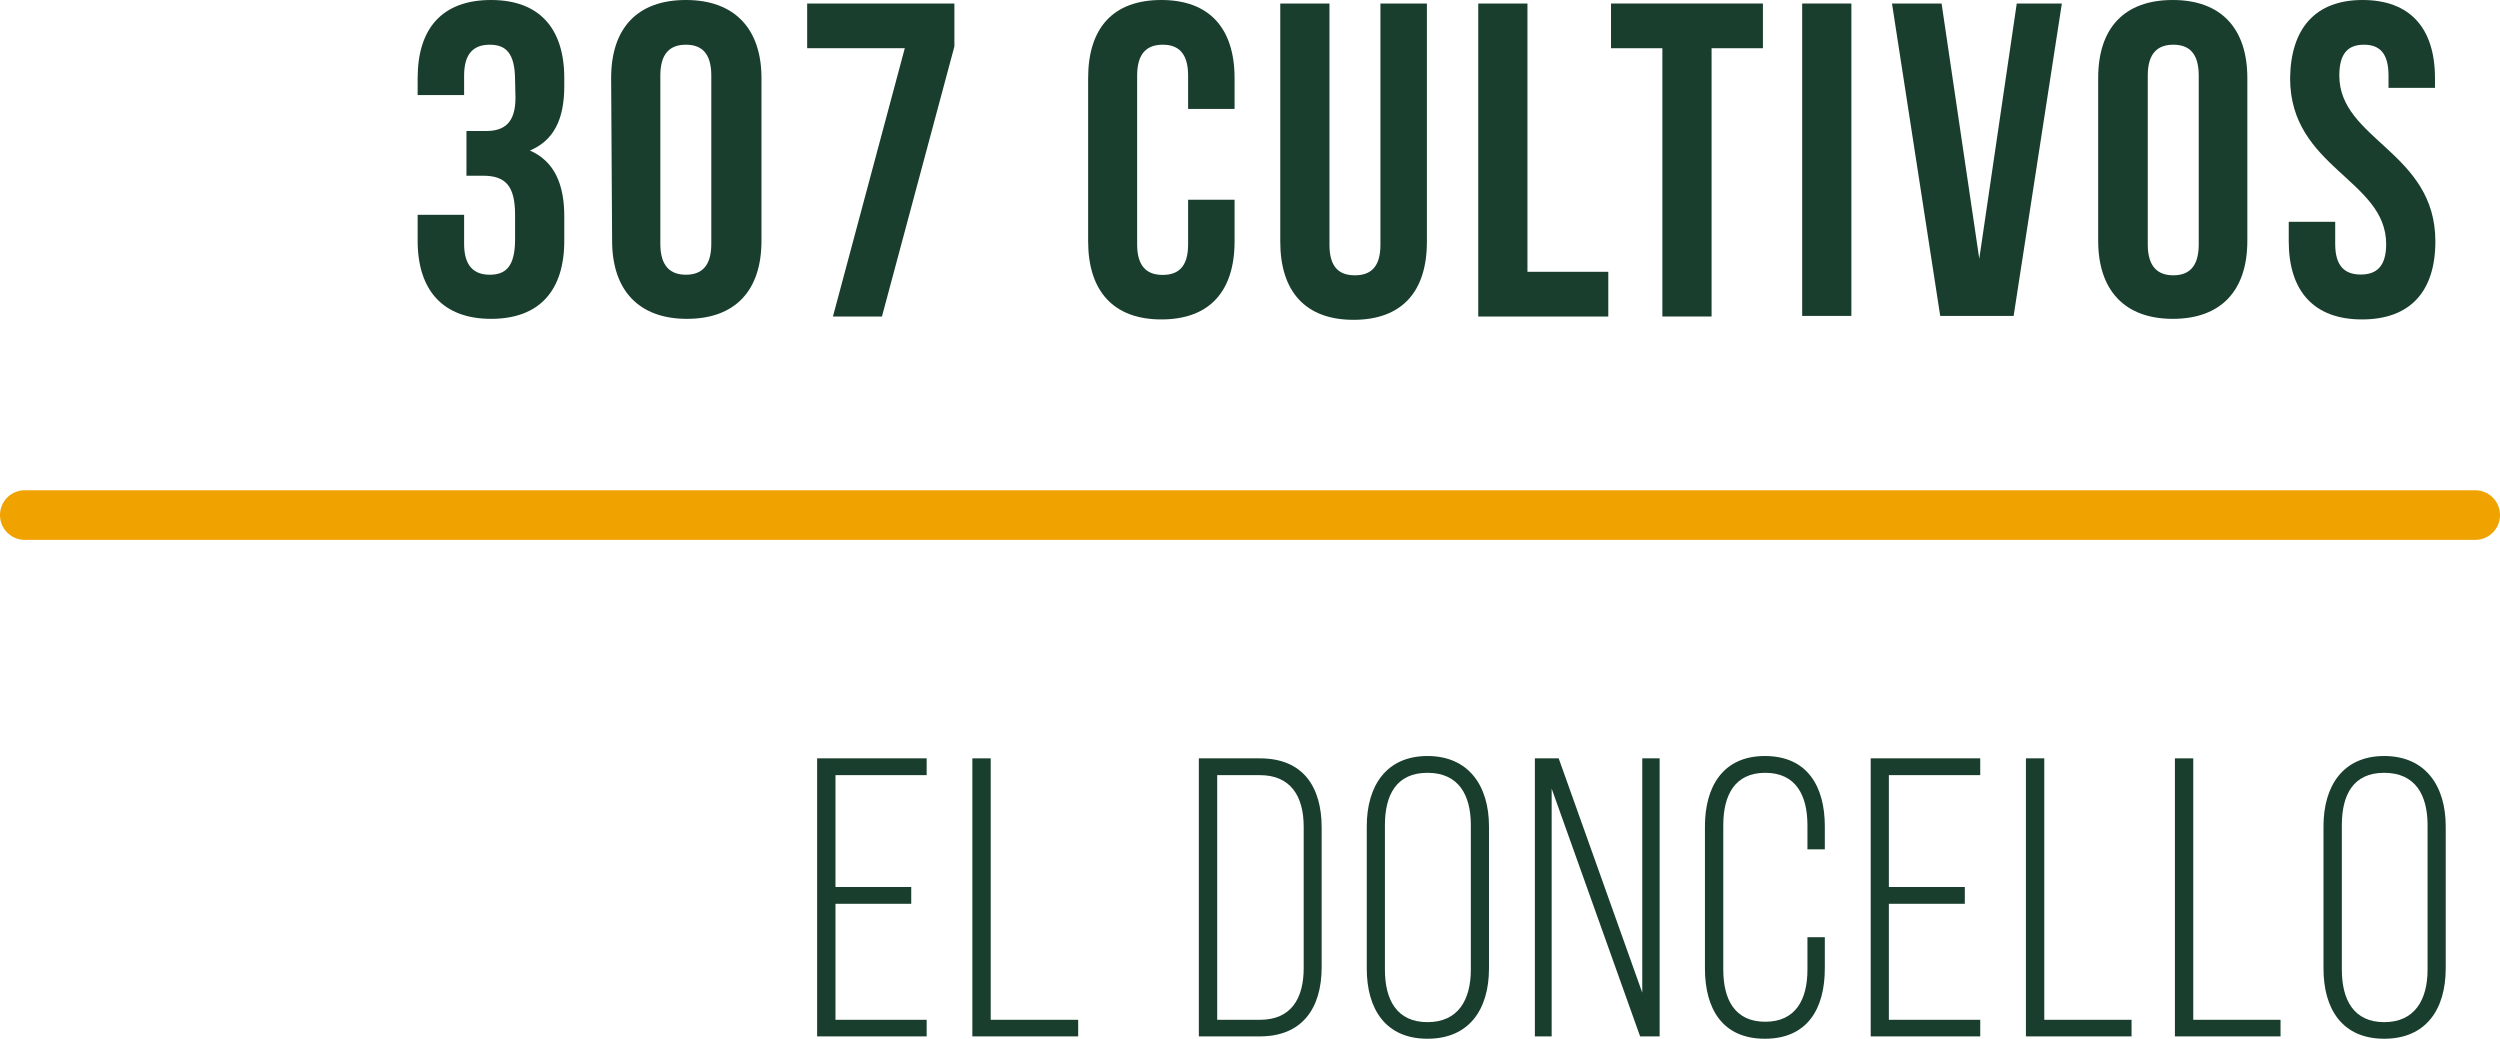 <svg xmlns="http://www.w3.org/2000/svg" viewBox="0 0 128.04 53.2"><defs><style>.cls-1{fill:#f0a200;}.cls-2{fill:#193e2e;}</style></defs><title>1ElDoncello2018</title><g id="Capa_2" data-name="Capa 2"><g id="Capa_1-2" data-name="Capa 1"><path class="cls-1" d="M126.77,27.65H1.27a1.27,1.27,0,0,1,0-2.54h125.5a1.27,1.27,0,0,1,0,2.54Z"/><path class="cls-2" d="M26.38,4.12c0-1.44-.5-1.83-1.3-1.83s-1.31.43-1.31,1.58v1H21.39V4c0-2.57,1.28-4,3.76-4S28.9,1.46,28.9,4v.41c0,1.72-.55,2.79-1.76,3.3,1.26.55,1.76,1.74,1.76,3.36v1.26c0,2.56-1.28,4-3.75,4s-3.76-1.47-3.76-4V11h2.38v1.49c0,1.14.51,1.58,1.31,1.58s1.3-.39,1.3-1.81V11c0-1.49-.5-2-1.64-2h-.85V6.71h1c.94,0,1.51-.42,1.51-1.7Z"/><path class="cls-2" d="M31.3,4c0-2.57,1.35-4,3.83-4S39,1.46,39,4v8.33c0,2.56-1.35,4-3.82,4s-3.83-1.47-3.83-4Zm2.52,8.49c0,1.14.51,1.58,1.31,1.58s1.3-.44,1.3-1.58V3.87c0-1.15-.5-1.58-1.3-1.58s-1.31.43-1.31,1.58Z"/><path class="cls-2" d="M48.88.18v2.2L45.17,16.21H42.66L46.34,2.47h-5V.18Z"/><path class="cls-2" d="M63.23,10.23v2.13c0,2.56-1.28,4-3.75,4s-3.75-1.47-3.75-4V4c0-2.57,1.28-4,3.75-4s3.75,1.46,3.75,4V5.58H60.85V3.87c0-1.15-.5-1.58-1.3-1.58s-1.31.43-1.31,1.58v8.65c0,1.14.51,1.56,1.31,1.56s1.3-.42,1.3-1.56V10.23Z"/><path class="cls-2" d="M68.09.18V12.54c0,1.15.5,1.56,1.3,1.56s1.31-.41,1.31-1.56V.18h2.38v12.2c0,2.57-1.29,4-3.76,4s-3.75-1.46-3.75-4V.18Z"/><path class="cls-2" d="M75.71.18h2.52V13.92h4.14v2.29H75.71Z"/><path class="cls-2" d="M82.51.18h7.78V2.47H87.66V16.21H85.14V2.47H82.51Z"/><path class="cls-2" d="M92.3.18h2.52v16H92.3Z"/><path class="cls-2" d="M101.37,13.25,103.29.18h2.31l-2.47,16H99.37L96.9.18h2.54Z"/><path class="cls-2" d="M107.46,4c0-2.57,1.34-4,3.82-4s3.82,1.46,3.82,4v8.33c0,2.56-1.35,4-3.82,4s-3.82-1.47-3.82-4ZM110,12.52c0,1.14.51,1.58,1.31,1.58s1.3-.44,1.3-1.58V3.87c0-1.15-.5-1.58-1.3-1.58S110,2.72,110,3.87Z"/><path class="cls-2" d="M121,0c2.45,0,3.71,1.46,3.71,4v.5h-2.38V3.87c0-1.15-.46-1.58-1.26-1.58s-1.26.43-1.26,1.58c0,3.29,4.92,3.91,4.92,8.49,0,2.56-1.28,4-3.76,4s-3.75-1.47-3.75-4v-1h2.38v1.14c0,1.14.5,1.56,1.31,1.56s1.3-.42,1.3-1.56c0-3.3-4.92-3.91-4.92-8.49C117.32,1.46,118.58,0,121,0Z"/><path class="cls-2" d="M46.67,45.43v.86H42.79v5.94h4.67v.85H41.85V38.84h5.61v.86H42.79v5.73Z"/><path class="cls-2" d="M49.8,53.08V38.84h.94V52.23h4.48v.85Z"/><path class="cls-2" d="M64.53,38.84c2.2,0,3.16,1.45,3.16,3.54v7.16c0,2.1-1,3.54-3.16,3.54H61.4V38.84Zm0,13.39c1.59,0,2.24-1.08,2.24-2.65V42.34c0-1.56-.67-2.64-2.24-2.64H62.34V52.23Z"/><path class="cls-2" d="M70,42.32c0-2.07,1-3.6,3.11-3.6s3.15,1.53,3.15,3.6V49.6c0,2.08-1,3.6-3.15,3.6S70,51.68,70,49.6Zm.93,7.34c0,1.55.61,2.69,2.18,2.69s2.22-1.14,2.22-2.69v-7.4c0-1.55-.63-2.68-2.22-2.68s-2.18,1.13-2.18,2.68Z"/><path class="cls-2" d="M79.47,53.08h-.86V38.84h1.22l4.28,12v-12H85V53.08h-1L79.47,40.39Z"/><path class="cls-2" d="M93.46,42.32V43.5h-.89V42.26c0-1.52-.59-2.68-2.16-2.68s-2.15,1.16-2.15,2.68v7.4c0,1.53.59,2.67,2.15,2.67s2.16-1.14,2.16-2.67V48h.89V49.6c0,2.06-.89,3.6-3.07,3.6s-3.07-1.54-3.07-3.6V42.32c0-2,.9-3.6,3.07-3.6S93.46,40.27,93.46,42.32Z"/><path class="cls-2" d="M100.63,45.43v.86H96.74v5.94h4.68v.85H95.81V38.84h5.61v.86H96.74v5.73Z"/><path class="cls-2" d="M103.76,53.08V38.84h.94V52.23h4.47v.85Z"/><path class="cls-2" d="M111.39,53.08V38.84h.94V52.23h4.47v.85Z"/><path class="cls-2" d="M119,42.32c0-2.07,1-3.6,3.11-3.6s3.15,1.53,3.15,3.6V49.6c0,2.08-1,3.6-3.15,3.6S119,51.68,119,49.6Zm.94,7.34c0,1.55.61,2.69,2.17,2.69s2.22-1.14,2.22-2.69v-7.4c0-1.55-.63-2.68-2.22-2.68s-2.17,1.13-2.17,2.68Z"/></g></g></svg>